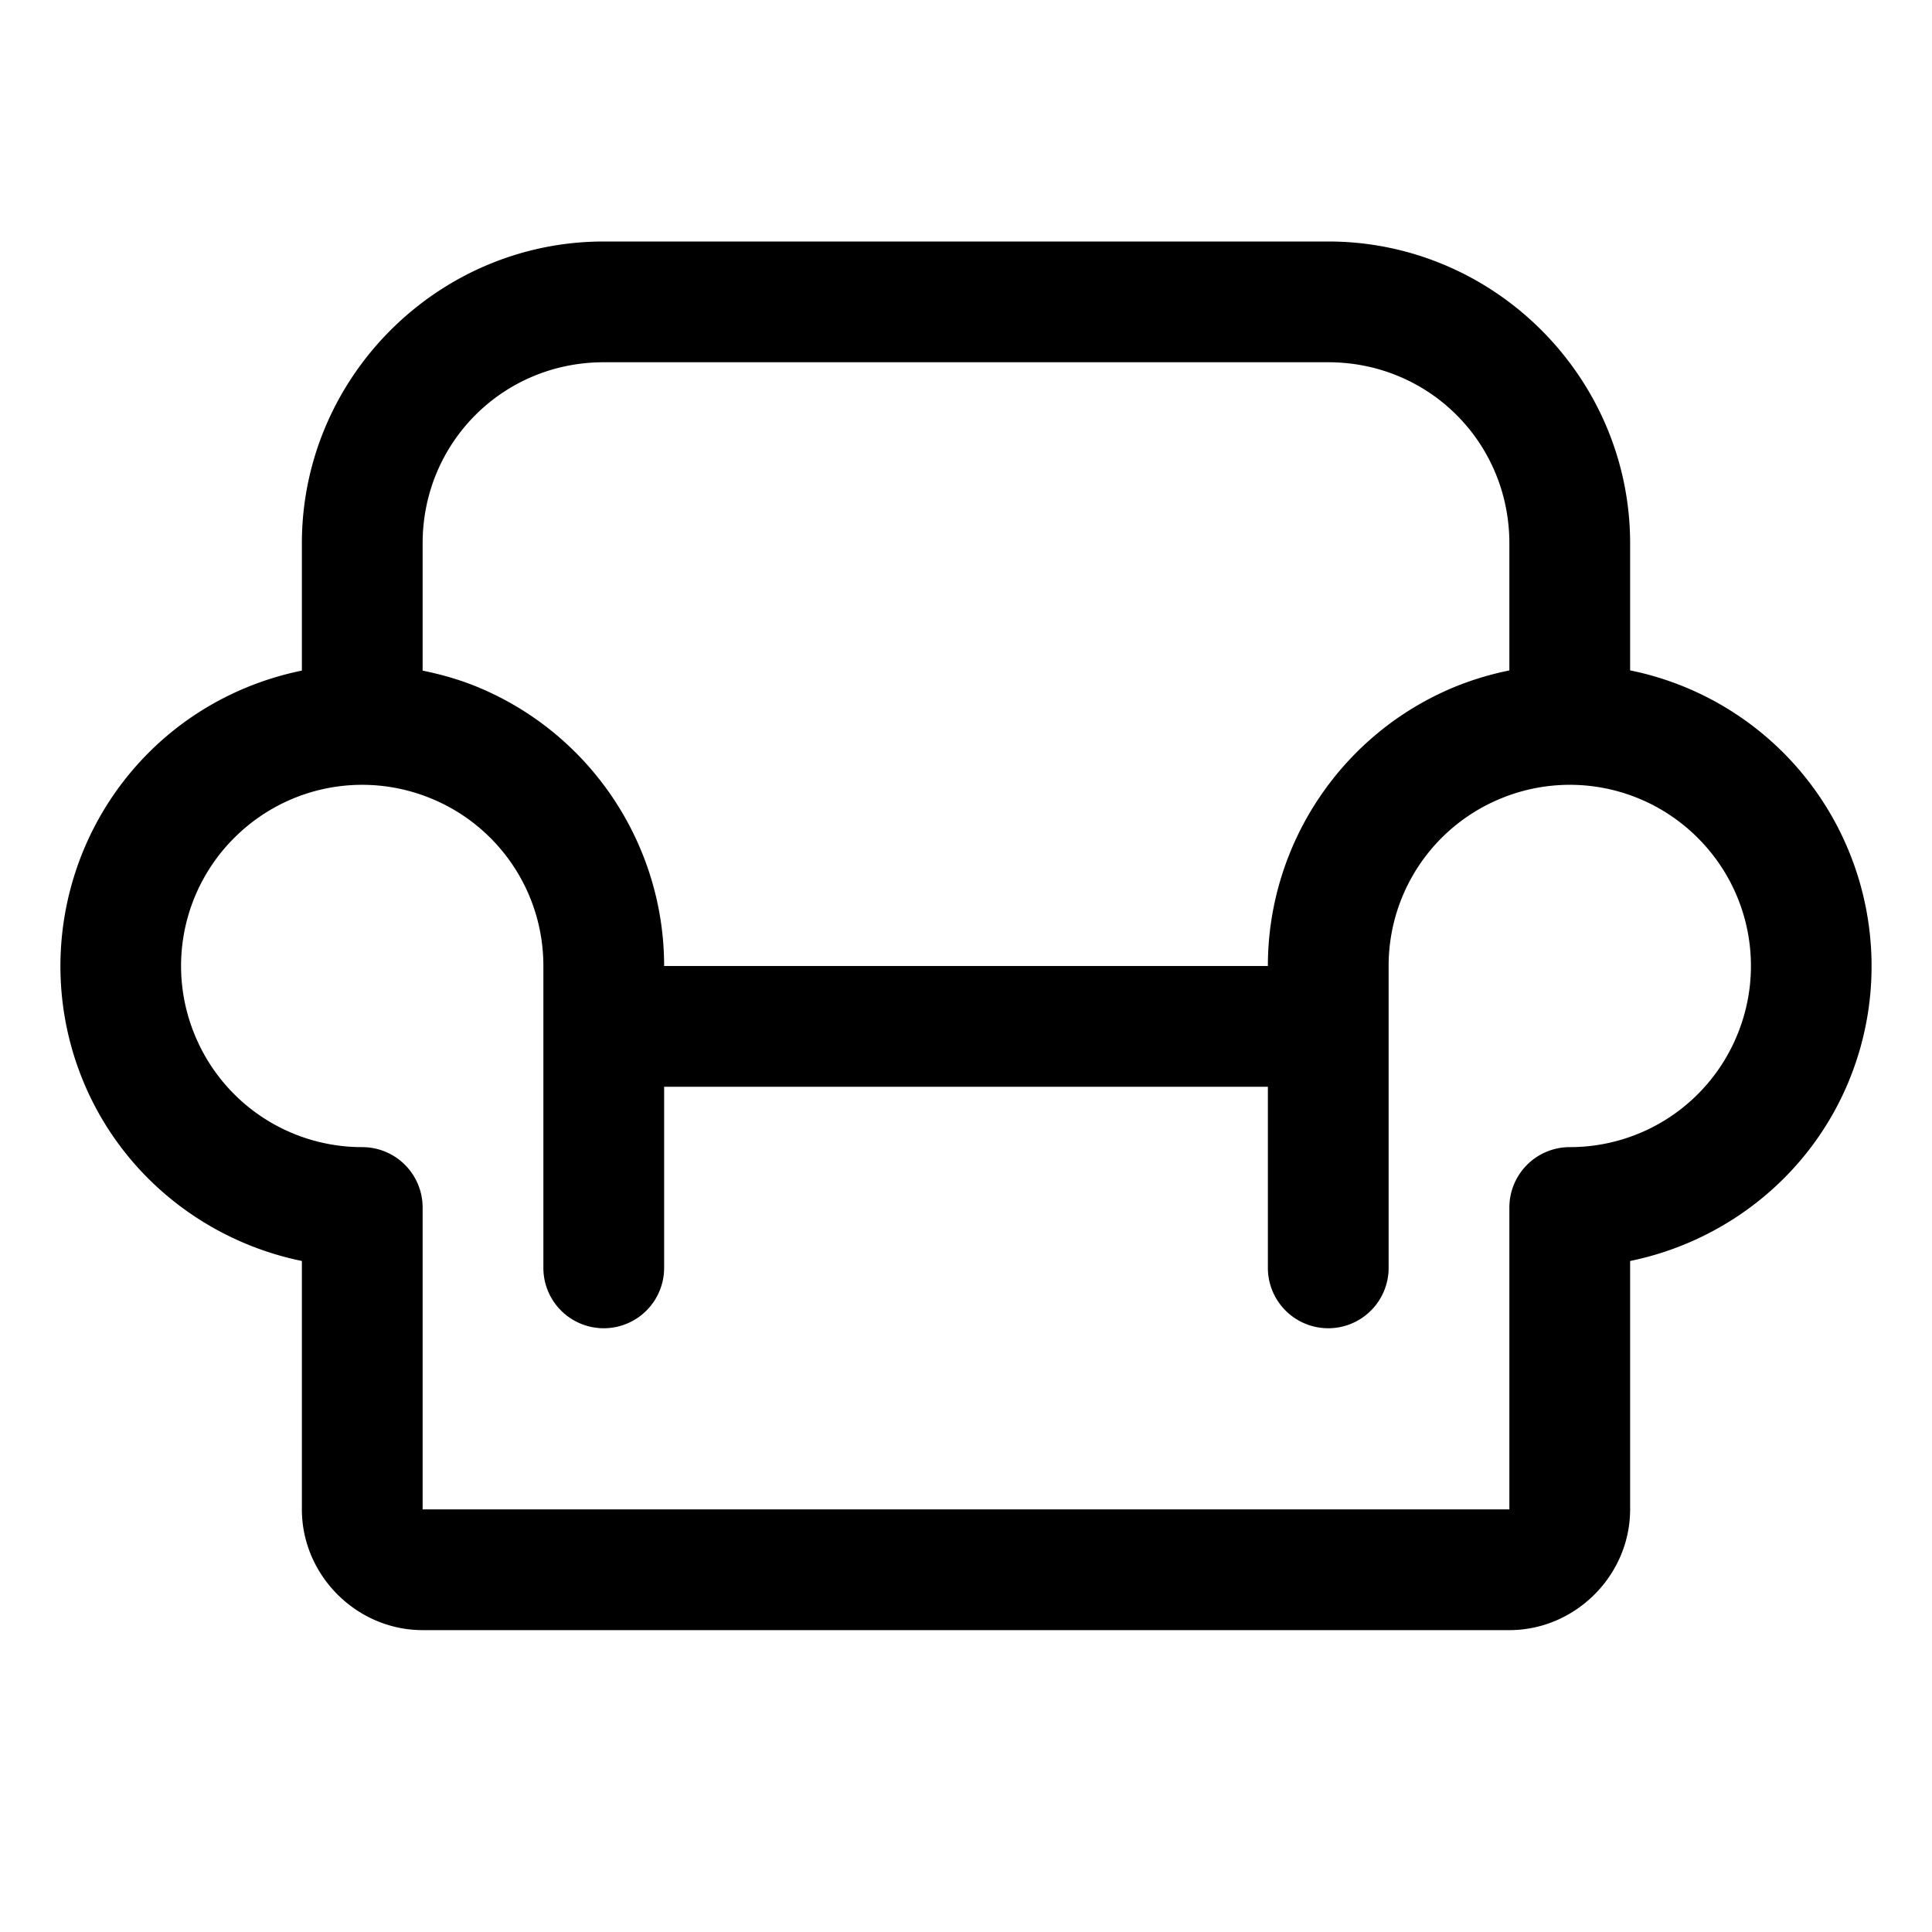 <svg xmlns="http://www.w3.org/2000/svg" viewBox="0 0 256 256"><path d="M80 32c-21.997 0-40 18.003-40 40v16.857c-7.527 1.539-14.623 5.2-20.283 10.86-11.424 11.423-14.854 28.664-8.672 43.59 5.137 12.402 16.127 21.146 28.955 23.78V200c0 8.742 7.258 16 16 16h144c8.742 0 16-7.258 16-16v-32.912c12.828-2.635 23.818-11.38 28.955-23.781 6.182-14.926 2.752-32.167-8.672-43.59A39.96 39.96 0 0 0 216 88.827V72c0-21.997-18.003-40-40-40zm0 16h96c13.35 0 24 10.65 24 24v16.836a40 40 0 0 0-7.307 2.209C177.768 97.227 168 111.845 168 128H88c0-16.155-9.768-30.773-24.693-36.955-2.386-.988-4.837-1.68-7.307-2.184V72c0-13.35 10.65-24 24-24zm-33.227 56.023a24 24 0 0 1 10.413 1.805A23.95 23.95 0 0 1 72 128v40a8 8 0 0 0 8 8 8 8 0 0 0 8-8v-24h80v24a8 8 0 0 0 8 8 8 8 0 0 0 8-8v-40a23.95 23.95 0 0 1 14.814-22.172 23.95 23.95 0 0 1 26.155 5.203 23.95 23.95 0 0 1 5.203 26.155A23.95 23.95 0 0 1 208 152a8 8 0 0 0-8 8v40H56v-40a8 8 0 0 0-8-8 23.95 23.95 0 0 1-22.172-14.814 23.95 23.95 0 0 1 5.203-26.155c4.3-4.3 9.93-6.712 15.742-7.008z"/></svg>